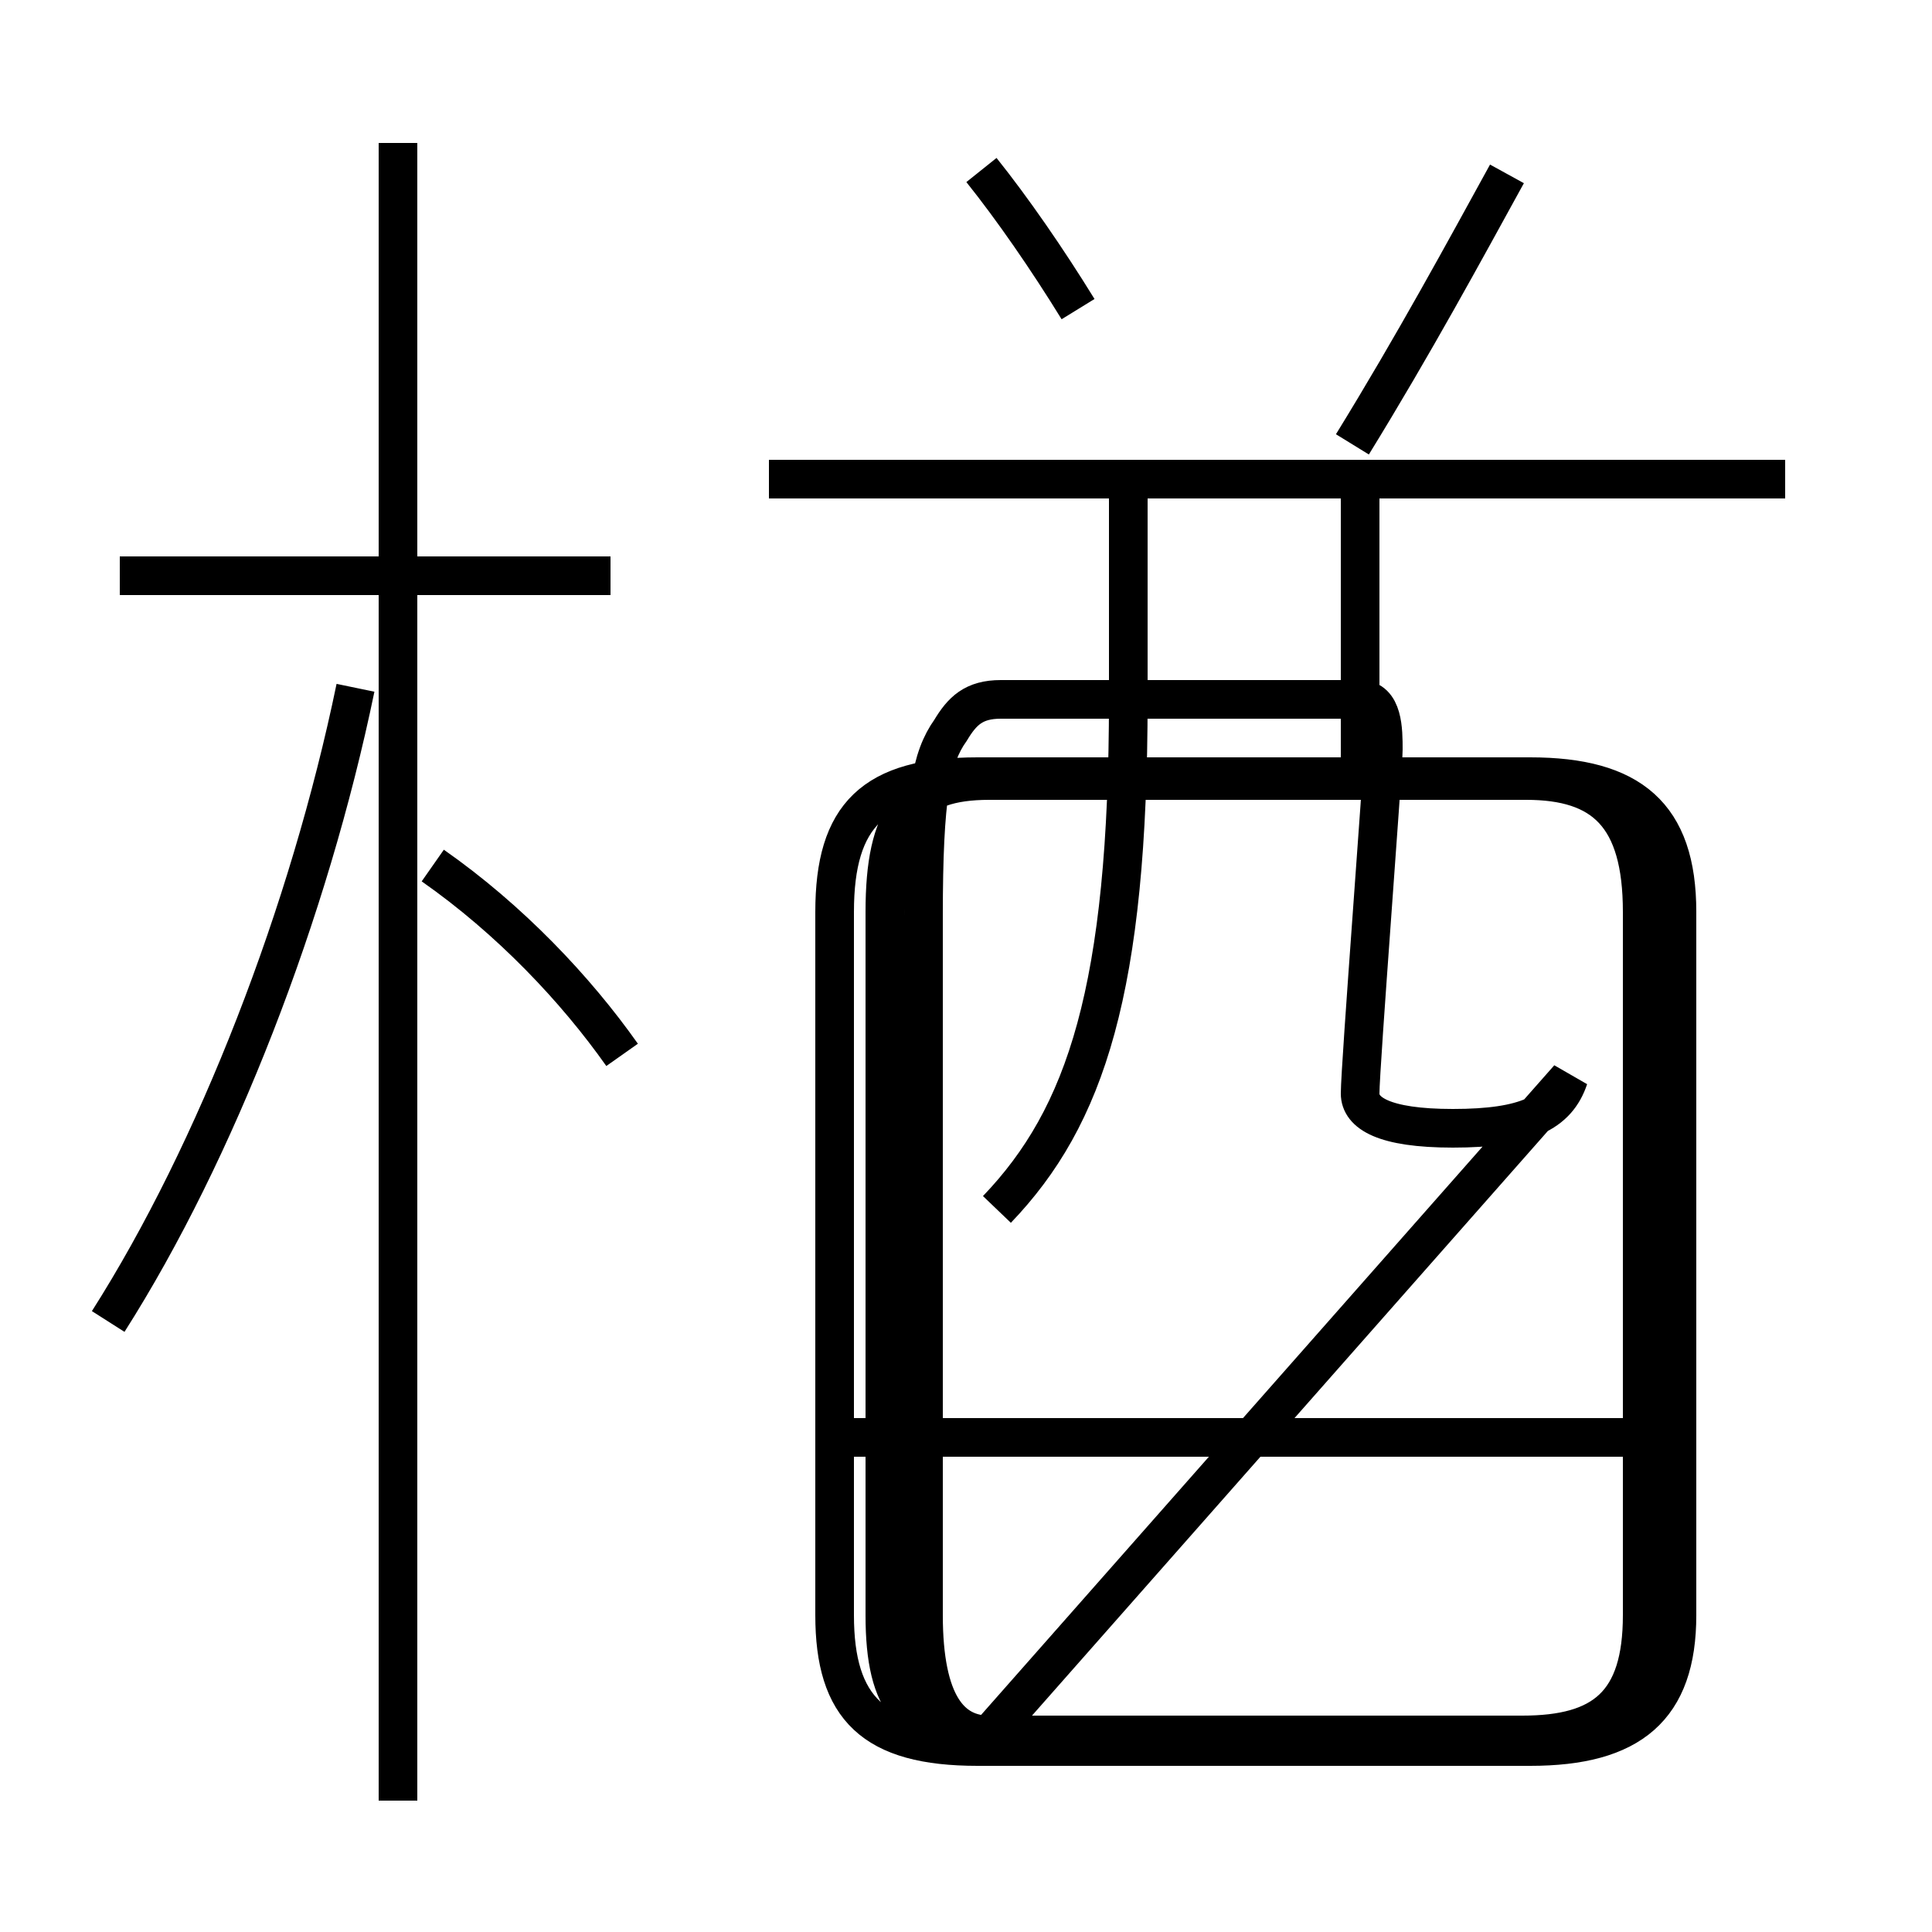 <?xml version='1.0' encoding='utf8'?>
<svg viewBox="0.0 -6.0 50.0 50.0" version="1.1" xmlns="http://www.w3.org/2000/svg">
<rect x="0.0" y="-6.0" width="50.0" height="50.0" fill="#808080" stroke="none"/>
<rect x="-1000" y="-1000" width="2000" height="2000" stroke="white" fill="white"/>
<g style="fill:white;stroke:#000000;  stroke-width:1">
<path d="M 25.3 1.2 L 39.6 1.2 C 42.2 1.2 43.4 0.2 43.4 -2.2 L 43.4 -20.4 C 43.4 -22.9 42.2 -23.9 39.6 -23.9 L 25.3 -23.9 C 22.6 -23.9 21.6 -22.9 21.6 -20.4 L 21.6 -2.2 C 21.6 0.2 22.6 1.2 25.3 1.2 Z M 2.8 -9.8 C 5.6 -14.2 8.0 -20.4 9.2 -26.2 M 10.3 2.6 L 10.3 -40.3 M 42.9 -6.8 L 21.9 -6.8 M 16.1 -16.7 C 14.9 -18.4 13.2 -20.2 11.2 -21.6 M 15.8 -29.1 L 3.1 -29.1 M 25.8 -12.7 C 28.1 -15.1 29.2 -18.4 29.2 -25.9 L 29.2 -31.1 M 35.2 -23.8 L 35.2 -31.1 M 40.6 -16.1 C 40.3 -15.2 39.5 -14.8 37.6 -14.8 C 35.8 -14.8 35.2 -15.2 35.2 -15.7 C 35.2 -16.4 35.8 -24.1 35.8 -24.6 C 35.8 -25.1 35.8 -25.9 35.2 -25.9 L 25.9 -25.9 C 25.2 -25.9 24.9 -25.6 24.6 -25.1 C 24.1 -24.4 23.9 -23.4 23.9 -20.3 L 23.9 -2.2 C 23.9 0.1 24.6 0.9 25.6 0.9 L 39.4 0.9 C 41.5 0.9 42.5 0.1 42.5 -2.2 L 42.5 -20.4 C 42.5 -22.9 41.5 -23.8 39.5 -23.8 L 25.6 -23.8 C 23.6 -23.8 22.9 -22.9 22.9 -20.4 L 22.9 -2.2 C 22.9 0.1 23.6 0.9 25.6 0.9 Z M 27.9 -36.0 C 27.1 -37.3 26.2 -38.6 25.4 -39.6 M 46.2 -31.6 L 19.9 -31.6 M 35.0 -32.5 C 36.6 -35.1 37.9 -37.5 39.0 -39.5" transform="translate(0.0, 38.0)" />
</g>
</svg>